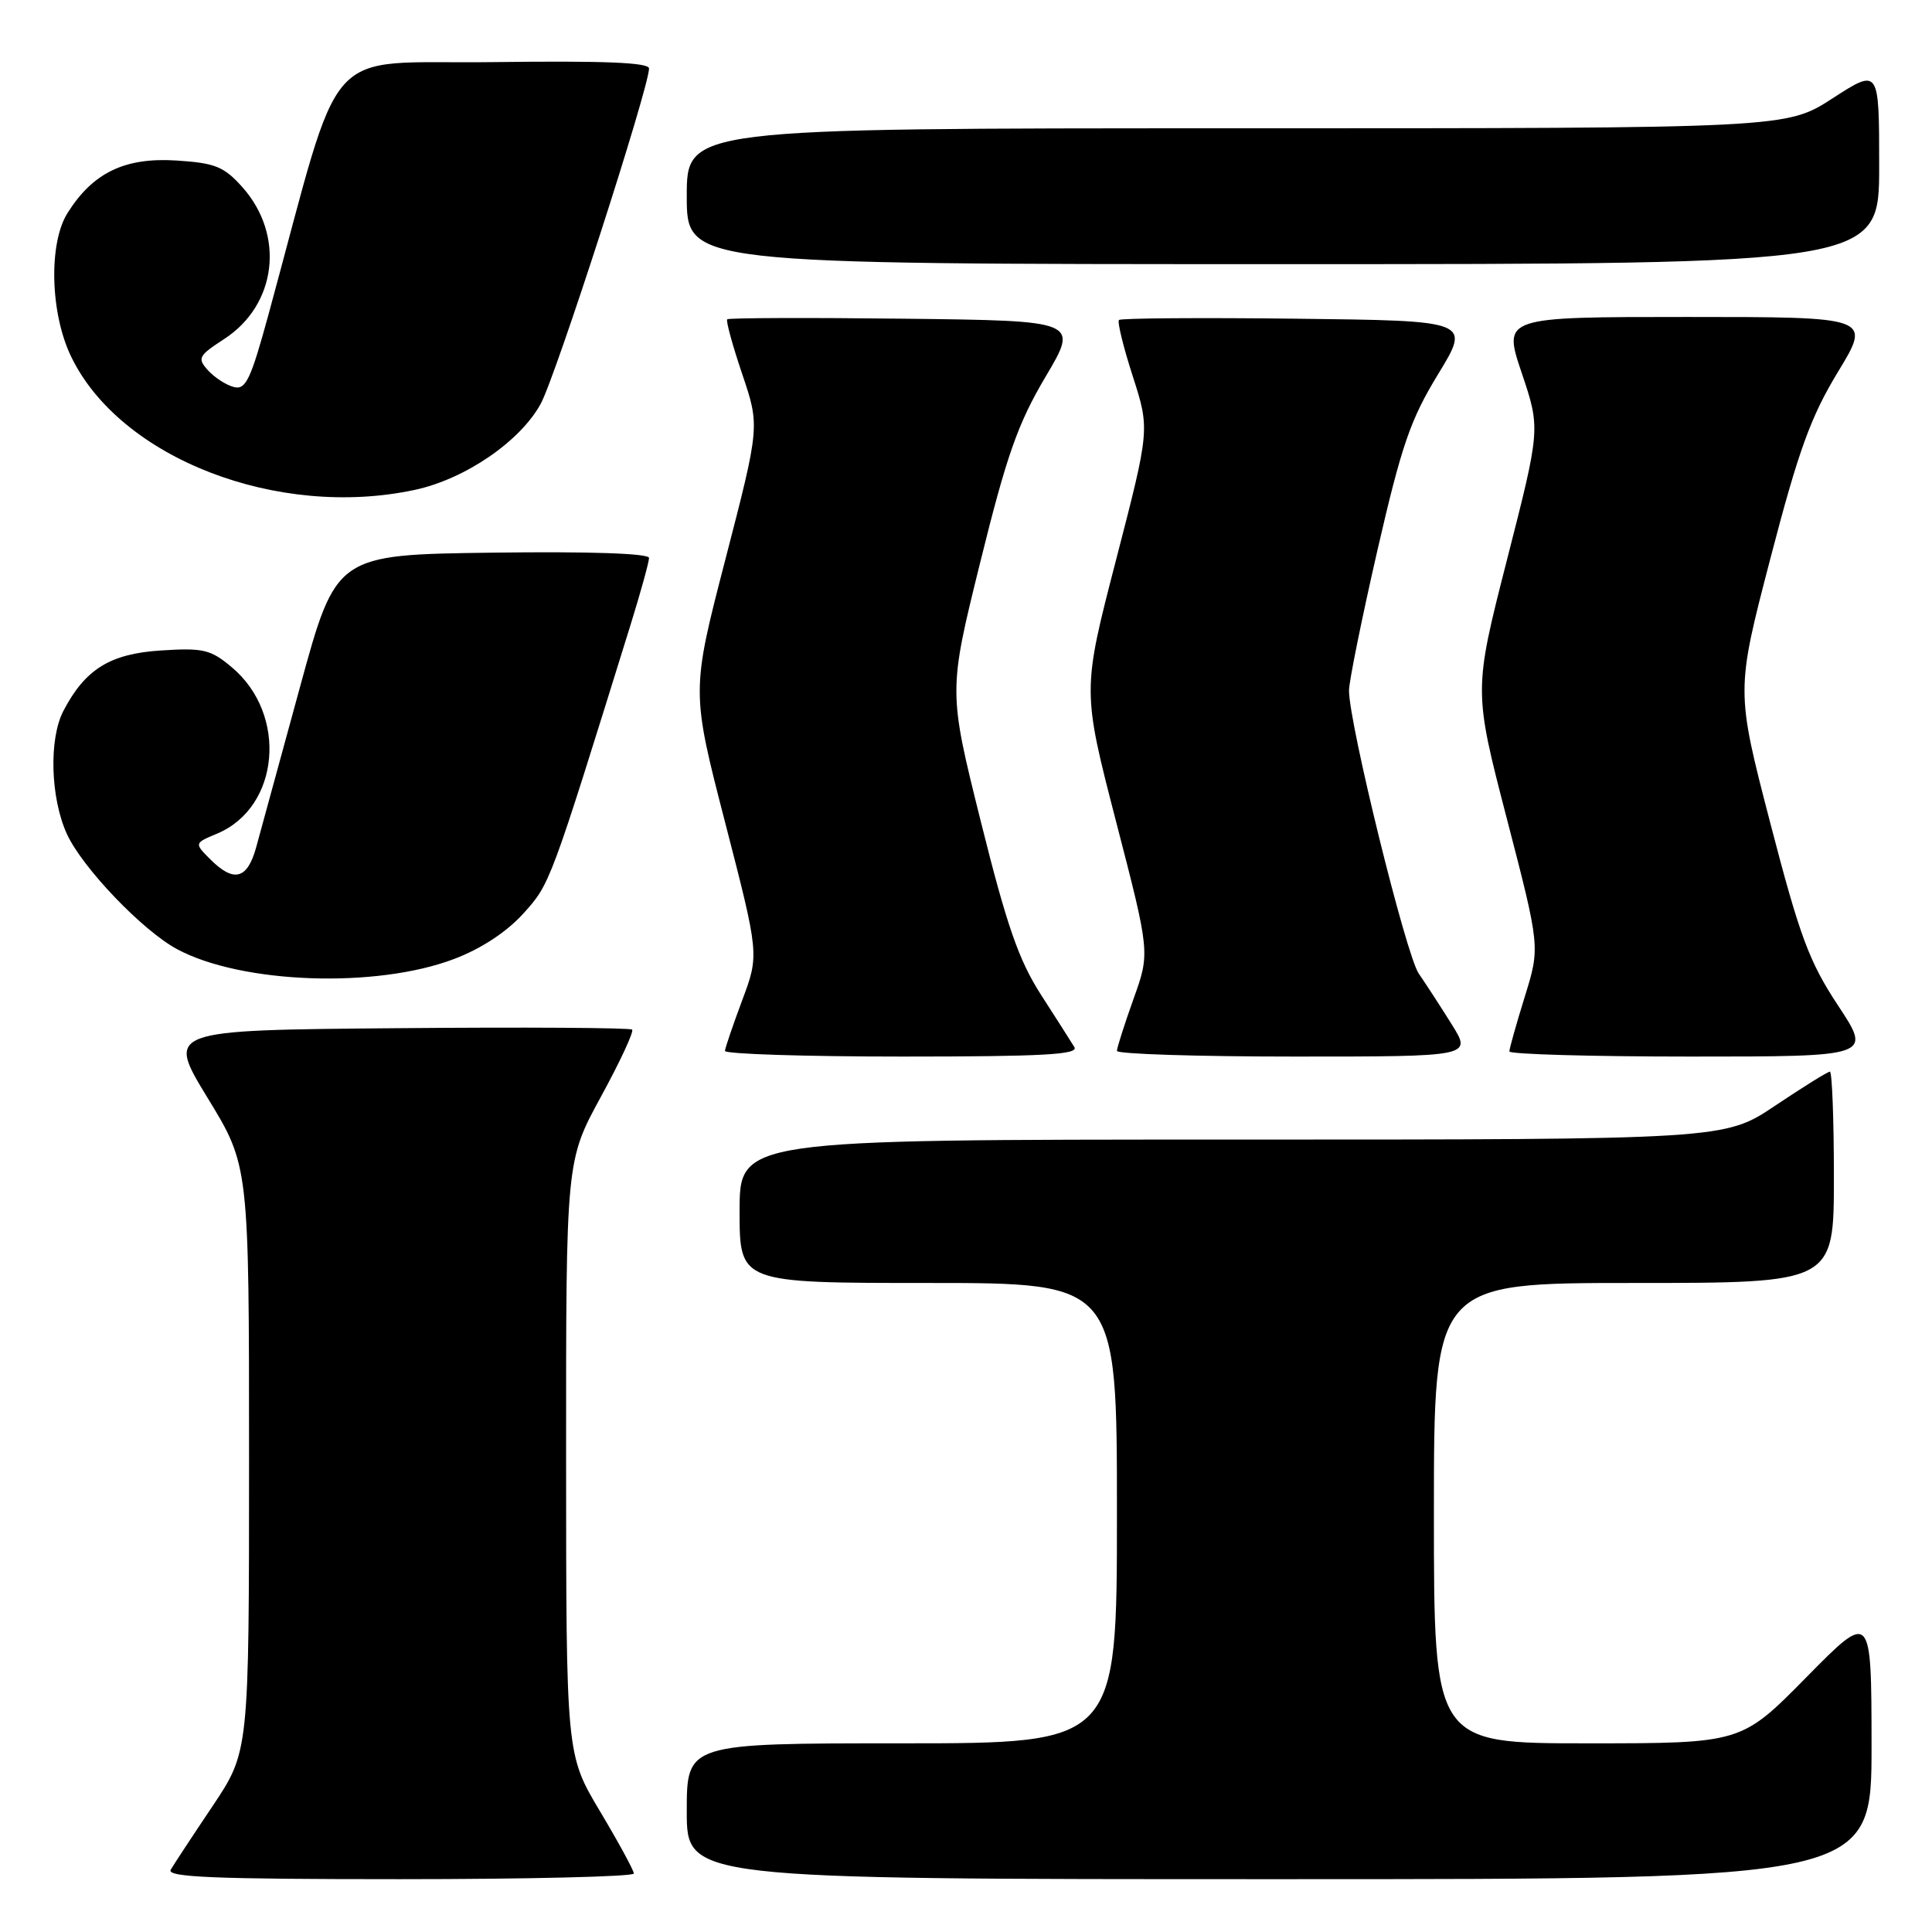 <?xml version="1.0" encoding="UTF-8" standalone="no"?>
<!DOCTYPE svg PUBLIC "-//W3C//DTD SVG 1.1//EN" "http://www.w3.org/Graphics/SVG/1.1/DTD/svg11.dtd" >
<svg xmlns="http://www.w3.org/2000/svg" xmlns:xlink="http://www.w3.org/1999/xlink" version="1.1" viewBox="0 0 256 256">
 <g >
 <path fill="currentColor"
d=" M 83.99 248.25 C 83.98 247.84 81.96 244.12 79.50 240.00 C 75.02 232.50 75.02 232.50 75.01 193.15 C 75.00 153.81 75.00 153.81 79.61 145.35 C 82.15 140.70 84.02 136.68 83.76 136.43 C 83.51 136.18 69.52 136.09 52.67 136.24 C 22.03 136.50 22.03 136.50 27.51 145.48 C 33.00 154.46 33.00 154.46 33.00 193.27 C 33.00 232.09 33.00 232.09 28.18 239.30 C 25.52 243.26 23.02 247.06 22.62 247.75 C 22.04 248.74 28.37 249.00 52.94 249.00 C 70.02 249.00 83.99 248.66 83.99 248.25 Z  M 247.99 231.25 C 247.97 213.50 247.97 213.50 239.35 222.25 C 230.73 231.00 230.73 231.00 210.36 231.00 C 190.00 231.00 190.00 231.00 190.00 200.50 C 190.00 170.00 190.00 170.00 216.50 170.00 C 243.00 170.00 243.00 170.00 243.00 156.00 C 243.00 148.30 242.76 142.00 242.47 142.00 C 242.18 142.00 238.92 144.03 235.23 146.50 C 228.52 151.00 228.52 151.00 163.26 151.00 C 98.00 151.00 98.00 151.00 98.00 160.50 C 98.00 170.00 98.00 170.00 123.00 170.00 C 148.00 170.00 148.00 170.00 148.00 200.50 C 148.00 231.00 148.00 231.00 119.50 231.00 C 91.00 231.00 91.00 231.00 91.00 240.00 C 91.00 249.00 91.00 249.00 169.50 249.00 C 248.00 249.00 248.00 249.00 247.99 231.25 Z  M 142.36 138.75 C 141.94 138.06 139.95 134.93 137.93 131.80 C 134.99 127.22 133.41 122.68 129.96 108.84 C 125.66 91.59 125.66 91.59 129.89 74.49 C 133.40 60.29 134.87 56.13 138.53 49.94 C 142.95 42.50 142.95 42.50 119.83 42.23 C 107.11 42.08 96.55 42.12 96.36 42.31 C 96.17 42.50 97.06 45.76 98.35 49.57 C 100.68 56.48 100.68 56.48 96.14 74.04 C 91.59 91.59 91.59 91.59 96.10 109.05 C 100.60 126.50 100.60 126.50 98.36 132.50 C 97.13 135.80 96.09 138.84 96.06 139.25 C 96.03 139.66 106.60 140.00 119.56 140.00 C 138.14 140.00 142.96 139.74 142.36 138.75 Z  M 192.37 135.75 C 190.91 133.41 188.94 130.38 187.99 129.00 C 186.31 126.58 178.75 95.88 178.75 91.50 C 178.75 90.31 180.44 81.97 182.50 72.98 C 185.72 58.99 186.88 55.60 190.57 49.56 C 194.87 42.50 194.87 42.50 171.79 42.23 C 159.09 42.08 148.51 42.16 148.27 42.40 C 148.03 42.64 148.85 46.00 150.10 49.86 C 152.36 56.89 152.36 56.89 147.88 74.20 C 143.40 91.50 143.40 91.50 147.89 108.88 C 152.39 126.26 152.39 126.26 150.19 132.38 C 148.99 135.75 148.00 138.84 148.00 139.25 C 148.00 139.66 158.58 140.00 171.51 140.00 C 195.03 140.00 195.03 140.00 192.37 135.75 Z  M 243.56 133.25 C 239.71 127.41 238.49 124.13 234.56 109.01 C 230.02 91.52 230.02 91.52 234.58 74.02 C 238.33 59.62 239.93 55.23 243.55 49.26 C 247.96 42.00 247.96 42.00 223.55 42.00 C 199.14 42.00 199.14 42.00 201.63 49.40 C 204.12 56.81 204.12 56.81 199.69 74.15 C 195.26 91.50 195.26 91.50 199.67 108.50 C 204.08 125.50 204.08 125.50 202.04 132.07 C 200.92 135.68 200.00 138.95 200.00 139.32 C 200.00 139.69 210.80 140.00 224.01 140.00 C 248.02 140.00 248.02 140.00 243.56 133.25 Z  M 60.17 127.07 C 63.76 125.71 67.14 123.49 69.36 121.03 C 72.91 117.09 72.85 117.25 83.58 82.70 C 84.91 78.41 86.00 74.46 86.00 73.93 C 86.00 73.33 78.16 73.06 65.27 73.23 C 44.54 73.50 44.54 73.50 39.76 91.00 C 37.13 100.62 34.51 110.19 33.95 112.25 C 32.78 116.52 30.99 116.99 27.87 113.87 C 25.73 111.73 25.73 111.73 28.79 110.45 C 37.07 106.96 38.16 94.68 30.73 88.43 C 27.92 86.06 26.95 85.83 21.33 86.19 C 14.59 86.62 11.28 88.67 8.40 94.20 C 6.46 97.93 6.68 105.71 8.86 110.50 C 10.90 114.97 18.91 123.34 23.50 125.79 C 32.08 130.37 49.85 130.99 60.17 127.07 Z  M 54.97 64.91 C 61.63 63.48 68.94 58.48 71.65 53.50 C 73.66 49.81 86.00 11.60 86.00 9.07 C 86.00 8.28 80.02 8.04 65.33 8.23 C 42.28 8.53 45.65 4.74 35.59 41.63 C 33.21 50.34 32.56 51.70 30.98 51.28 C 29.96 51.02 28.42 50.02 27.56 49.07 C 26.12 47.47 26.28 47.15 29.71 44.92 C 36.69 40.38 37.78 31.14 32.10 24.78 C 29.67 22.07 28.51 21.60 23.40 21.27 C 16.54 20.83 12.31 22.87 8.94 28.24 C 6.42 32.26 6.65 41.51 9.42 47.24 C 15.91 60.72 36.79 68.81 54.97 64.91 Z  M 249.00 22.02 C 249.00 9.04 249.00 9.04 242.84 13.02 C 236.69 17.00 236.69 17.00 163.84 17.00 C 91.00 17.00 91.00 17.00 91.00 26.00 C 91.00 35.00 91.00 35.00 170.00 35.00 C 249.00 35.00 249.00 35.00 249.00 22.02 Z "/>
</g>
</svg>